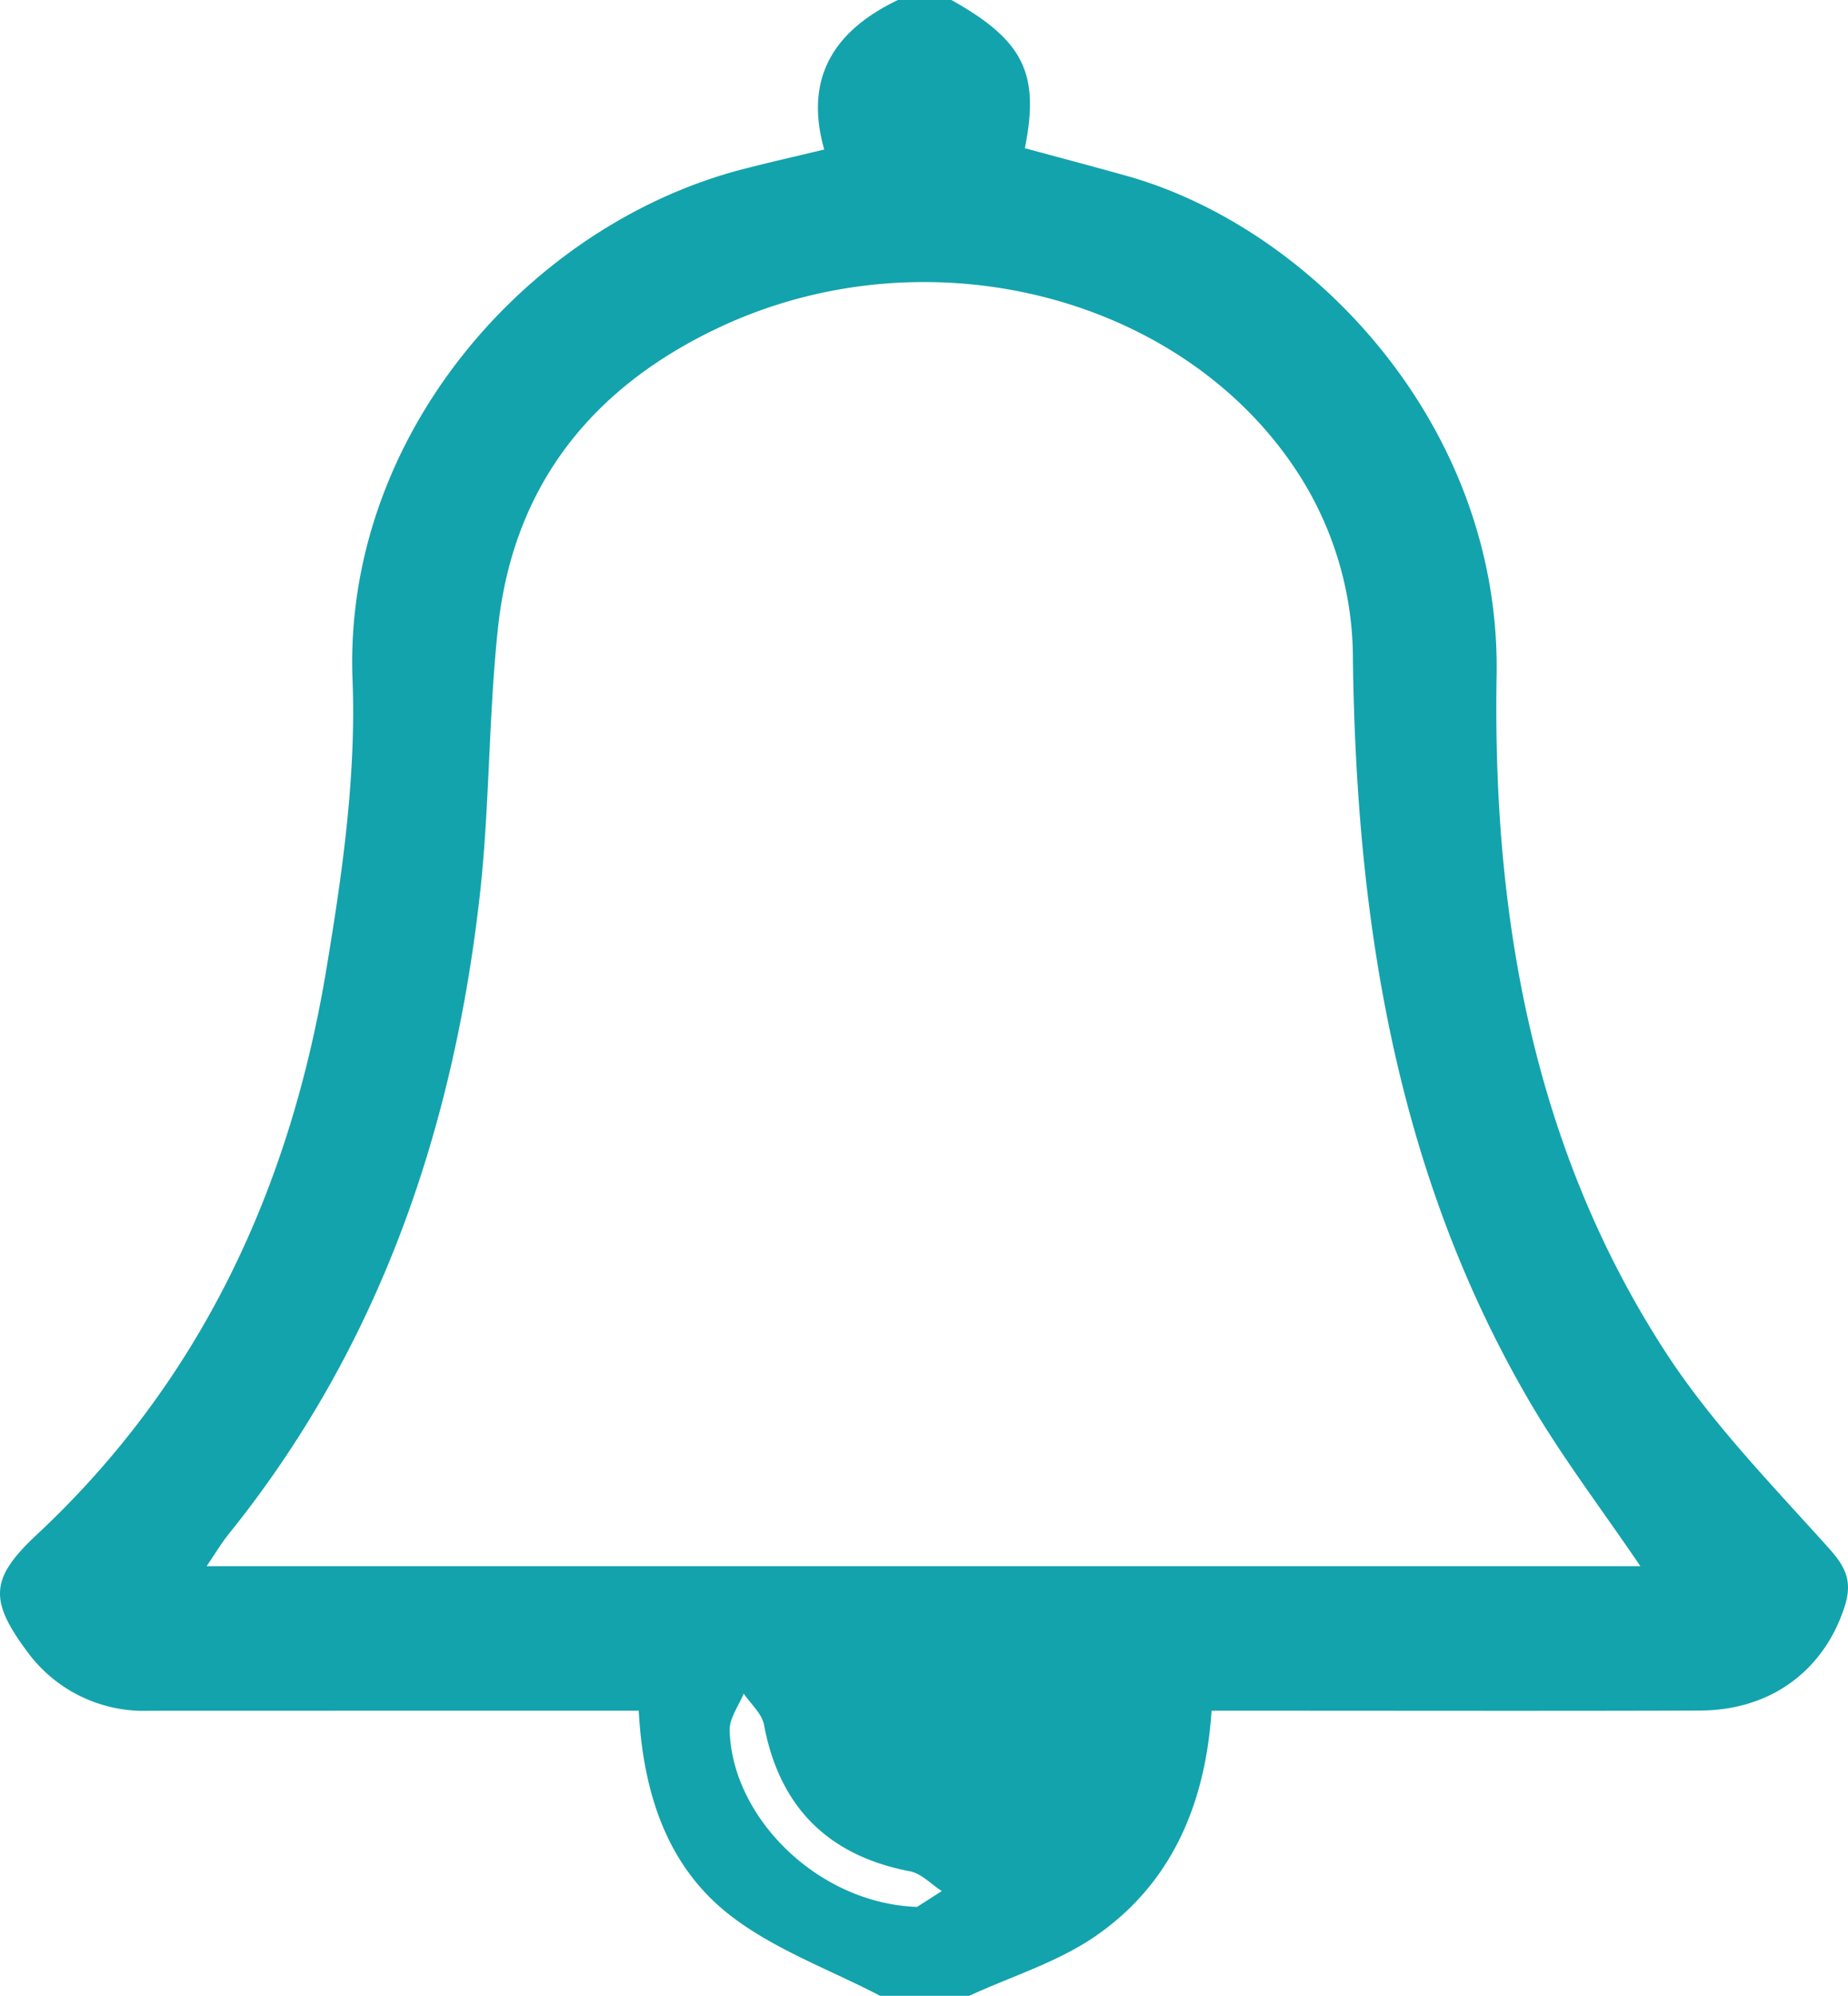 <svg xmlns="http://www.w3.org/2000/svg" width="207.503" height="224" viewBox="0 0 207.503 224"><defs><style>.cls-1{fill:#13a3ac;}</style></defs><title>Asset 18</title><g id="Layer_2" data-name="Layer 2"><g id="Layer_1-2" data-name="Layer 1"><g id="upVvK4"><path class="cls-1" d="M98.826,224c-5.646-2.945-11.844-5.176-16.806-9.007-7.057-5.449-9.79-13.624-10.3-22.993H57.252q-20.249,0-40.499.007A16.216,16.216,0,0,1,2.97,185.252c-4.267-5.756-3.993-8.192,1.191-13.036,18.374-17.172,28.357-38.771,32.44-63.169,1.806-10.792,3.407-21.869,2.984-32.735C38.521,48.989,59.273,25.2,83.499,18.965c2.885-.743,5.793-1.401,9.048-2.186C90.248,8.673,93.724,3.397,100.826,0h6c8.075,4.515,9.952,8.221,8.248,16.634,3.798,1.03,7.623,2.037,11.432,3.105,20.935,5.872,42.026,28.127,41.54,56.073-.465,26.746,4.012,52.856,18.915,75.859,5.192,8.013,12.028,14.999,18.447,22.155,1.936,2.158,2.596,3.784,1.701,6.535-2.312,7.107-8.25,11.593-16.212,11.621-16.332.057-32.664.017-48.995.018H136.04c-.688,10.454-4.459,19.385-13.03,25.299-4.247,2.93-9.427,4.51-14.184,6.701Zm85.365-48.218c-4.341-6.394-8.695-12.104-12.306-18.25-15.12-25.732-19.57-54.127-19.972-83.389a38.463,38.463,0,0,0-5.711-20.328C133.47,33.266,104.308,25.649,80.711,36.77,66.402,43.514,57.626,54.551,55.919,70.44c-1.083,10.082-.927,20.301-2.082,30.372-3.008,26.235-11.34,50.477-28.133,71.331-.866,1.075-1.574,2.277-2.505,3.639Zm-81.218,38.239,2.777-1.78c-1.191-.764-2.296-1.974-3.586-2.22Q88.37,207.389,85.788,193.584c-.238-1.268-1.497-2.345-2.283-3.51-.552,1.375-1.608,2.762-1.574,4.122C82.175,204.024,91.905,213.652,102.973,214.021Z"/></g></g></g></svg>
